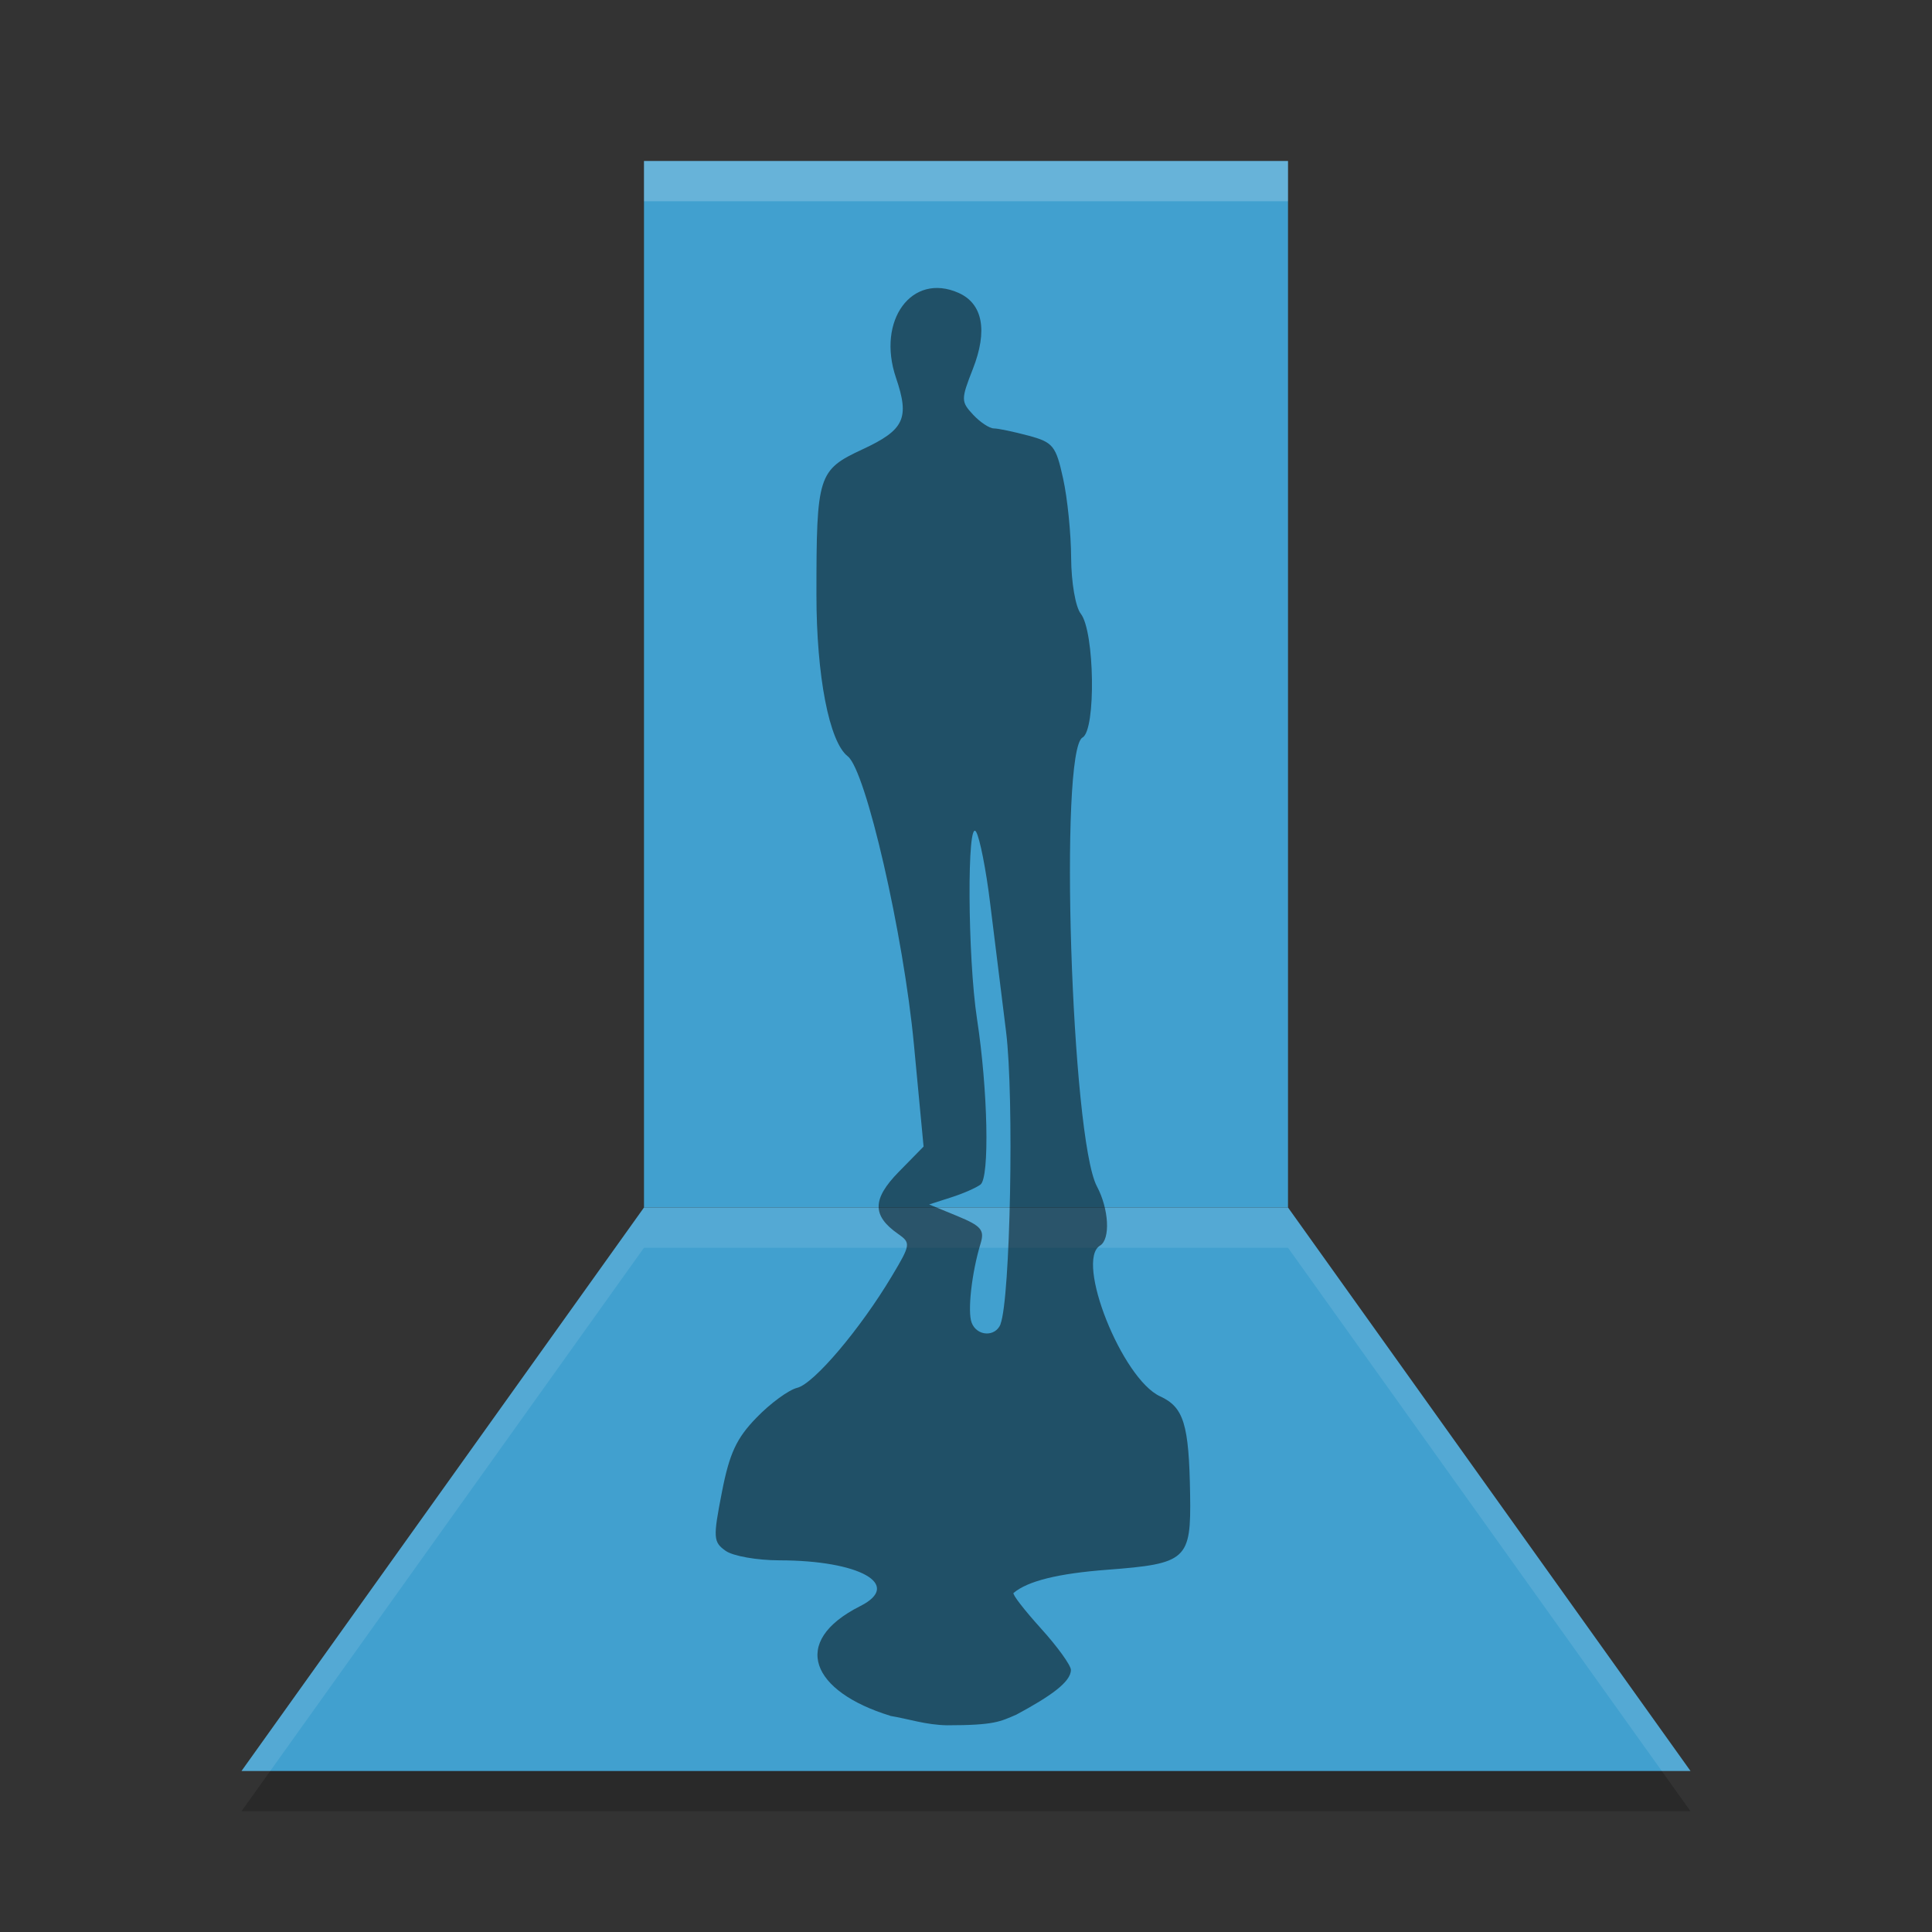 <?xml version="1.0" encoding="UTF-8" standalone="no"?>
<svg
   xmlns:dc="http://purl.org/dc/elements/1.1/"
   xmlns:cc="http://creativecommons.org/ns#"
   xmlns:rdf="http://www.w3.org/1999/02/22-rdf-syntax-ns#"
   xmlns:svg="http://www.w3.org/2000/svg"
   xmlns="http://www.w3.org/2000/svg"
   xmlns:sodipodi="http://sodipodi.sourceforge.net/DTD/sodipodi-0.dtd"
   xmlns:inkscape="http://www.inkscape.org/namespaces/inkscape"
   width="48"
   height="48"
   version="1.1"
   id="svg16"
   sodipodi:docname="offensive-security.svg"
   inkscape:version="0.92.5 (2060ec1f9f, 2020-04-08)">
  <rect width="100%" height="100%" fill="#333333" stroke="none"/>
  <defs
     id="defs20" />
  <sodipodi:namedview
     pagecolor="#ffffff"
     bordercolor="#5cadd6"
     borderopacity="1"
     objecttolerance="10"
     gridtolerance="10"
     guidetolerance="10"
     inkscape:pageopacity="0"
     inkscape:pageshadow="2"
     inkscape:window-width="765"
     inkscape:window-height="480"
     id="namedview18"
     showgrid="false"
     inkscape:zoom="4.9166667"
     inkscape:cx="24"
     inkscape:cy="24"
     inkscape:window-x="0"
     inkscape:window-y="28"
     inkscape:window-maximized="0"
     inkscape:current-layer="g14" />
  <g
     transform="matrix(2,0,0,2,2,2)"
     id="g14">
    <path
       d="m15 14.5 5 7h-18l5-7z"
       style="opacity:.2"
       id="path2" />
    <rect
       x="7"
       y="1"
       width="8"
       height="13"
       style="fill:#41a0cf;fill-opacity:1"
       id="rect4" />
    <path
       d="m15 14 5 7h-18l5-7z"
       style="fill:#41a0cf;fill-opacity:1"
       id="path6" />
    <path
       d="m7 14-5 7h0.357l4.643-6.5h8l4.643 6.5h0.357l-5-7z"
       style="fill:#ffffff;opacity:.1"
       id="path8" />
    <path
       d="m10.059 20.314c-0.972-0.298-1.258-0.917-0.372-1.363 0.528-0.266-0.005-0.567-1.005-0.568-0.276-2.63e-4 -0.577-0.053-0.668-0.118-0.154-0.109-0.157-0.162-0.047-0.725 0.094-0.485 0.181-0.673 0.431-0.93 0.172-0.178 0.399-0.344 0.505-0.37 0.208-0.051 0.783-0.73 1.175-1.386 0.236-0.394 0.238-0.414 0.077-0.527-0.323-0.226-0.321-0.432 0.01-0.77l0.308-0.314-0.12-1.268c-0.129-1.368-0.597-3.406-0.822-3.58-0.23-0.178-0.389-0.997-0.389-2.008-9.04e-5 -1.484 0.02-1.548 0.572-1.805 0.521-0.242 0.588-0.385 0.416-0.89-0.242-0.714 0.198-1.311 0.777-1.054 0.302 0.134 0.365 0.47 0.178 0.946-0.148 0.377-0.148 0.405 0.003 0.567 0.087 0.094 0.204 0.171 0.258 0.171 0.054 2.725e-4 0.248 0.041 0.431 0.09 0.305 0.082 0.34 0.126 0.429 0.531 0.054 0.243 0.099 0.687 0.1 0.987 0.002 0.305 0.054 0.611 0.12 0.694 0.172 0.22 0.19 1.445 0.022 1.537-0.294 0.161-0.14 4.977 0.178 5.576 0.15 0.282 0.17 0.657 0.039 0.736-0.311 0.187 0.273 1.654 0.745 1.872 0.296 0.136 0.36 0.346 0.374 1.219 0.013 0.812-0.041 0.861-1.029 0.936-0.608 0.046-0.987 0.139-1.164 0.288-0.019 0.016 0.134 0.213 0.339 0.44 0.205 0.226 0.373 0.459 0.373 0.516 0 0.151-0.256 0.329-0.678 0.556-0.201 0.086-0.269 0.132-0.861 0.132-0.265-0.005-0.471-0.078-0.706-0.117zm1.369-4.865c0.123-0.311 0.171-2.82 0.07-3.631-0.059-0.474-0.149-1.197-0.199-1.605-0.05-0.409-0.128-0.804-0.173-0.879-0.115-0.192-0.107 1.556 0.011 2.325 0.135 0.881 0.158 1.969 0.043 2.056-0.053 0.04-0.218 0.113-0.367 0.16l-0.271 0.087 0.35 0.144c0.298 0.123 0.341 0.174 0.289 0.342-0.11 0.361-0.165 0.847-0.11 0.985 0.066 0.168 0.295 0.178 0.359 0.015z"
       style="opacity:.5"
       id="path10" />
    <path
       d="m7 1v0.5h8v-0.5z"
       style="fill:#ffffff;opacity:.2"
       id="path12" />
  </g>
</svg>
